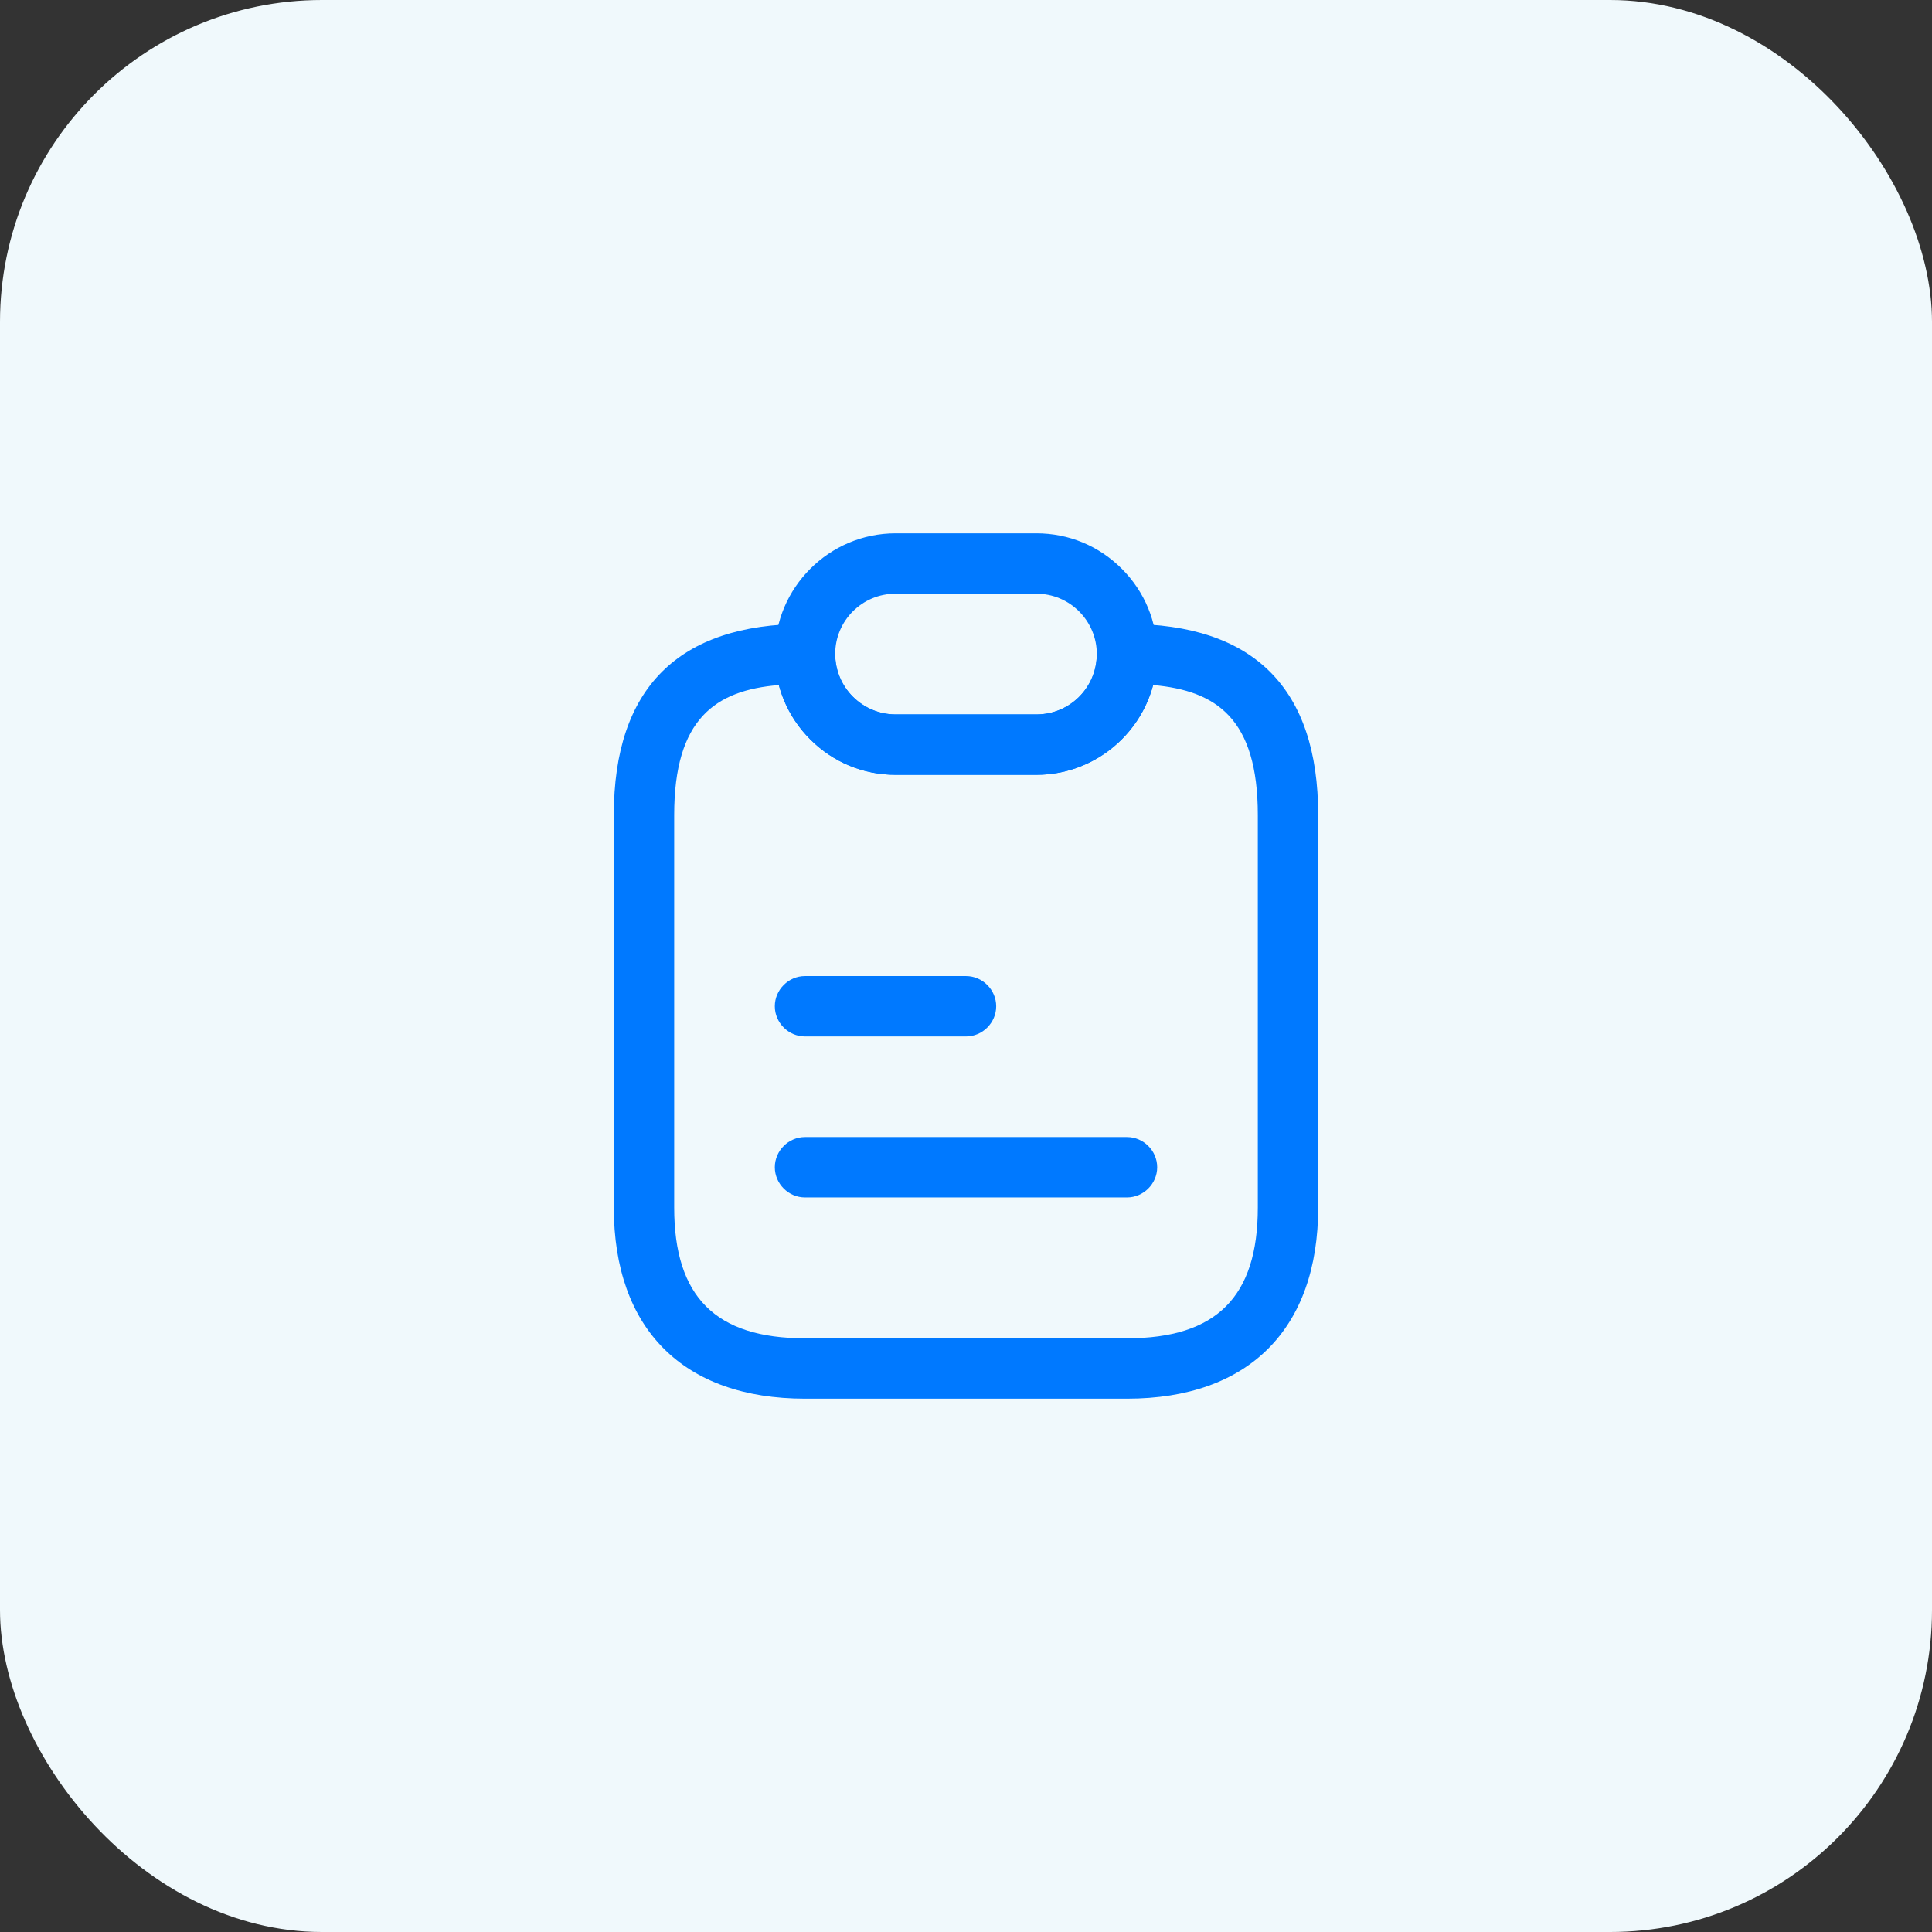 <svg width="48" height="48" viewBox="0 0 48 48" fill="none" xmlns="http://www.w3.org/2000/svg">
<rect x="0" y="0" width="48" height="48" fill="#333333" stroke="none"/>
<rect width="48" height="48" rx="8" fill="#F0F9FC"/>
<path d="M28 34.75H20C16.98 34.75 15.25 33.02 15.25 30V20.25C15.25 17.1 16.85 15.5 20 15.5C20.41 15.5 20.75 15.84 20.75 16.25C20.75 16.65 20.91 17.03 21.19 17.31C21.47 17.59 21.85 17.75 22.25 17.75H25.75C26.58 17.75 27.25 17.08 27.25 16.25C27.25 15.84 27.59 15.5 28 15.5C31.15 15.5 32.75 17.1 32.75 20.25V30C32.75 33.02 31.02 34.75 28 34.75ZM19.35 17.02C17.77 17.15 16.75 17.86 16.75 20.25V30C16.75 32.22 17.78 33.25 20 33.25H28C30.22 33.25 31.25 32.22 31.25 30V20.25C31.25 17.86 30.23 17.16 28.65 17.02C28.31 18.3 27.14 19.25 25.75 19.25H22.25C21.45 19.25 20.7 18.94 20.13 18.37C19.75 17.99 19.49 17.53 19.35 17.02Z" fill="#0079FF"/>
<path d="M25.75 19.25H22.25C21.45 19.25 20.7 18.94 20.13 18.37C19.56 17.8 19.25 17.05 19.25 16.25C19.25 14.6 20.6 13.25 22.25 13.25H25.75C26.55 13.25 27.3 13.56 27.87 14.13C28.44 14.7 28.75 15.45 28.75 16.25C28.75 17.9 27.4 19.25 25.75 19.25ZM22.25 14.75C21.42 14.75 20.75 15.42 20.75 16.25C20.75 16.65 20.91 17.03 21.19 17.31C21.47 17.59 21.85 17.75 22.25 17.75H25.75C26.58 17.75 27.25 17.08 27.25 16.25C27.25 15.85 27.09 15.47 26.81 15.19C26.53 14.91 26.15 14.75 25.75 14.75H22.25Z" fill="#0079FF"/>
<path d="M24 25.75H20C19.59 25.75 19.25 25.41 19.25 25C19.25 24.59 19.59 24.25 20 24.25H24C24.41 24.25 24.75 24.59 24.75 25C24.75 25.41 24.41 25.75 24 25.75Z" fill="#0079FF"/>
<path d="M28 29.75H20C19.59 29.75 19.25 29.41 19.25 29C19.25 28.59 19.59 28.25 20 28.25H28C28.41 28.25 28.75 28.59 28.75 29C28.75 29.41 28.41 29.75 28 29.75Z" fill="#0079FF"/>
</svg>

